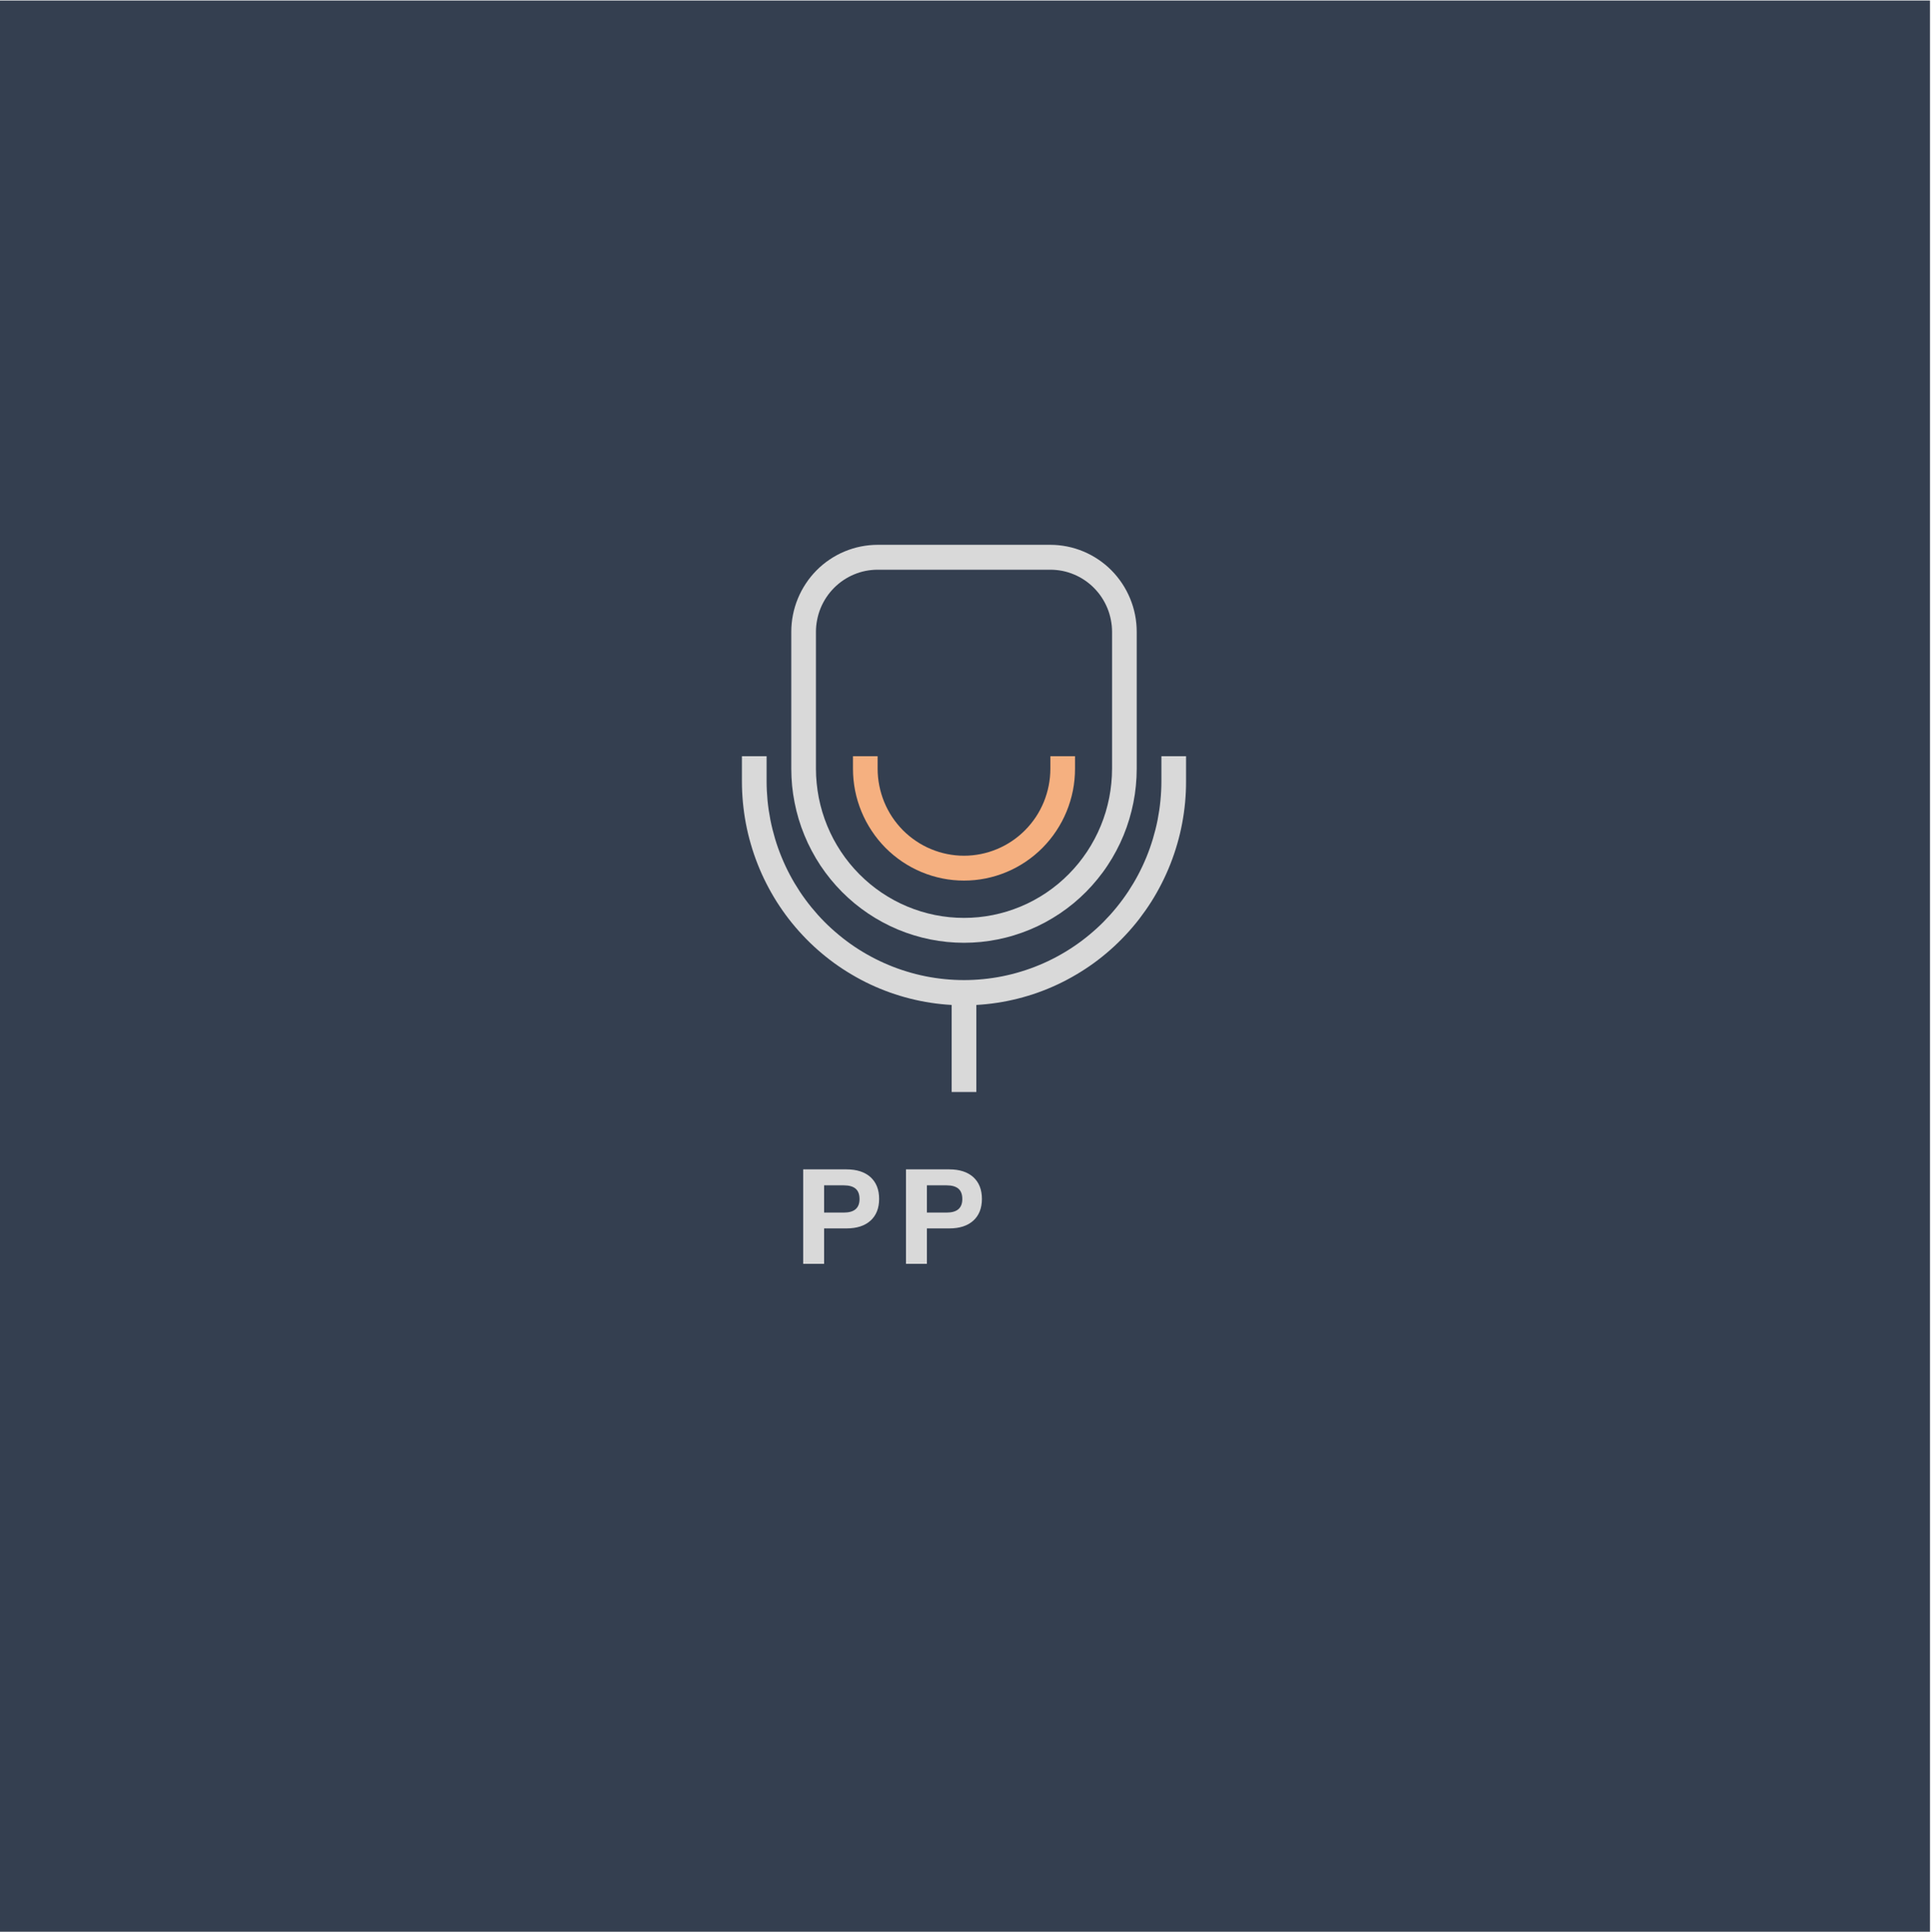 <?xml version="1.0" encoding="iso-8859-1"?>
<svg xmlns="http://www.w3.org/2000/svg" xmlns:xlink="http://www.w3.org/1999/xlink" width="224.88pt" height="225pt" viewBox="0 0 224.88 225" version="1.2">
	
	
	

	
	
	<defs>
		
		
		

		
		
		<g>
			
			
			

			
			
			<symbol overflow="visible" id="glyph0-0">
				
				

				
				
				

			
			</symbol>
			
			
			

			
			
			<symbol overflow="visible" id="glyph0-1">
				
				

				
				
				

			
			</symbol>
			
			
			

			
			
			<symbol overflow="visible" id="glyph0-2">
				
				

				
				
				

			
			</symbol>
			
			
			

			
			
			<symbol overflow="visible" id="glyph0-3">
				
				
				

				
				
				<path style="stroke:none;" d="M 1.094 -11 L 6.141 -11 C 7.336 -11 8.27 -10.695 8.938 -10.094 C 9.602 -9.488 9.938 -8.645 9.938 -7.562 C 9.938 -6.477 9.602 -5.633 8.938 -5.031 C 8.27 -4.426 7.336 -4.125 6.141 -4.125 L 3.531 -4.125 L 3.531 0 L 1.094 0 Z M 5.828 -5.969 C 7.047 -5.969 7.656 -6.492 7.656 -7.547 C 7.656 -8.086 7.504 -8.488 7.203 -8.75 C 6.898 -9.008 6.441 -9.141 5.828 -9.141 L 3.531 -9.141 L 3.531 -5.969 Z M 5.828 -5.969 " animation_id="3"/>
				
				
				

			
			
			</symbol>
			
			
			

			
			
			<symbol overflow="visible" id="glyph0-4">
				
				

				
				
				

			
			</symbol>
			
			
			

			
			
			<symbol overflow="visible" id="glyph0-5">
				
				

				
				
				

			
			</symbol>
			
			
			

			
			
			<symbol overflow="visible" id="glyph0-6">
				
				

				
				
				

			
			</symbol>
			
			
			

			
			
			<symbol overflow="visible" id="glyph0-7">
				
				

				
				
				

			
			</symbol>
			
			
			

			
			
			<symbol overflow="visible" id="glyph1-0">
				
				

				
				
				

			
			</symbol>
			
			
			

			
			
			<symbol overflow="visible" id="glyph1-1">
				
				

				
				
				

			
			</symbol>
			
			
			

			
			
			<symbol overflow="visible" id="glyph1-2">
				
				

				
				
				

			
			</symbol>
			
			
			

			
			
			<symbol overflow="visible" id="glyph1-3">
				
				

				
				
				

			
			</symbol>
			
			
			

			
			
			<symbol overflow="visible" id="glyph1-4">
				
				

				
				
				

			
			</symbol>
			
			
			

			
			
			<symbol overflow="visible" id="glyph1-5">
				
				

				
				
				

			
			</symbol>
			
			
			

			
			
			<symbol overflow="visible" id="glyph1-6">
				
				

				
				
				

			
			</symbol>
			
			
			

			
			
			<symbol overflow="visible" id="glyph1-7">
				
				

				
				
				

			
			</symbol>
			
			
			

			
			
			<symbol overflow="visible" id="glyph1-8">
				
				

				
				
				

			
			</symbol>
			
			
			

		
		
		</g>
		
		
		

		
		
		<clipPath id="clip1">
			
			
			
  
			
			
			<path d="M 0 0.059 L 224.762 0.059 L 224.762 224.938 L 0 224.938 Z M 0 0.059 " animation_id="17"/>
			
			
			

		
		
		</clipPath>
		
		
		

		
		
		<clipPath id="clip2">
			
			
			
  
			
			
			<path d="M 92 63.441 L 133 63.441 L 133 110 L 92 110 Z M 92 63.441 " animation_id="18"/>
			
			
			

		
		
		</clipPath>
		
		
		

		
		
		<clipPath id="clip3">
			
			
			
  
			
			
			<path d="M 86.402 88 L 138.125 88 L 138.125 127.156 L 86.402 127.156 Z M 86.402 88 " animation_id="19"/>
			
			
			

		
		
		</clipPath>
		
		
		

	
	
	</defs>
	
	
	

	
	
	<g id="surface1">
		
		
		

		
		
		<g clip-path="url(#clip1)" clip-rule="nonzero">
			
			
			

			
			
			

			
			
			<path style=" stroke:none;fill-rule:nonzero;fill:rgb(20.389%,24.709%,31.369%);fill-opacity:1;" d="M 0 0.059 L 224.879 0.059 L 224.879 224.941 L 0 224.941 Z M 0 0.059 " animation_id="21"/>
			
			
			

		
		
		</g>
		
		
		

		
		
		<g style="fill:rgb(85.1%,85.1%,85.1%);fill-opacity:1;">
			
			
			
  
			
			
			<use xlink:href="#glyph0-1" x="65.601" y="147.166"/>
			
			
			

		
		
		</g>
		
		
		

		
		
		<g style="fill:rgb(85.1%,85.1%,85.1%);fill-opacity:1;">
			
			
			
  
			
			
			<use xlink:href="#glyph0-2" x="79.178" y="147.166"/>
			
			
			

		
		
		</g>
		
		
		

		
		
		<g style="fill:rgb(85.1%,85.1%,85.1%);fill-opacity:1;">
			
			
			
  
			
			
			<use xlink:href="#glyph0-3" x="92.443" y="147.166"/>
			
			
			

		
		
		</g>
		
		
		

		
		
		<g style="fill:rgb(85.1%,85.1%,85.1%);fill-opacity:1;">
			
			
			
  
			
			
			<use xlink:href="#glyph0-3" x="104.414" y="147.166"/>
			
			
			

		
		
		</g>
		
		
		

		
		
		<g style="fill:rgb(85.1%,85.1%,85.1%);fill-opacity:1;">
			
			
			
  
			
			
			<use xlink:href="#glyph0-4" x="116.386" y="147.166"/>
			
			
			

		
		
		</g>
		
		
		

		
		
		<g style="fill:rgb(85.1%,85.1%,85.1%);fill-opacity:1;">
			
			
			
  
			
			
			<use xlink:href="#glyph0-5" x="127.858" y="147.166"/>
			
			
			

		
		
		</g>
		
		
		

		
		
		<g style="fill:rgb(85.1%,85.1%,85.1%);fill-opacity:1;">
			
			
			
  
			
			
			<use xlink:href="#glyph0-6" x="142.542" y="147.166"/>
			
			
			

		
		
		</g>
		
		
		

		
		
		<g style="fill:rgb(85.1%,85.1%,85.1%);fill-opacity:1;">
			
			
			
  
			
			
			<use xlink:href="#glyph0-7" x="148.714" y="147.166"/>
			
			
			

		
		
		</g>
		
		
		

		
		
		<g style="fill:rgb(96.078%,69.019%,50.2%);fill-opacity:1;">
			
			
			
  
			
			
			<use xlink:href="#glyph1-1" x="83.013" y="159.31"/>
			
			
			

		
		
		</g>
		
		
		

		
		
		<g style="fill:rgb(96.078%,69.019%,50.2%);fill-opacity:1;">
			
			
			
  
			
			
			<use xlink:href="#glyph1-2" x="89.166" y="159.31"/>
			
			
			

		
		
		</g>
		
		
		

		
		
		<g style="fill:rgb(96.078%,69.019%,50.2%);fill-opacity:1;">
			
			
			
  
			
			
			<use xlink:href="#glyph1-3" x="95.563" y="159.31"/>
			
			
			

		
		
		</g>
		
		
		

		
		
		<g style="fill:rgb(96.078%,69.019%,50.2%);fill-opacity:1;">
			
			
			
  
			
			
			<use xlink:href="#glyph1-4" x="102.133" y="159.31"/>
			
			
			

		
		
		</g>
		
		
		

		
		
		<g style="fill:rgb(96.078%,69.019%,50.2%);fill-opacity:1;">
			
			
			
  
			
			
			<use xlink:href="#glyph1-5" x="106.034" y="159.31"/>
			
			
			

		
		
		</g>
		
		
		

		
		
		<g style="fill:rgb(96.078%,69.019%,50.2%);fill-opacity:1;">
			
			
			
  
			
			
			<use xlink:href="#glyph1-6" x="112.784" y="159.31"/>
			
			
			

		
		
		</g>
		
		
		

		
		
		<g style="fill:rgb(96.078%,69.019%,50.2%);fill-opacity:1;">
			
			
			
  
			
			
			<use xlink:href="#glyph1-3" x="116.893" y="159.31"/>
			
			
			

		
		
		</g>
		
		
		

		
		
		<g style="fill:rgb(96.078%,69.019%,50.2%);fill-opacity:1;">
			
			
			
  
			
			
			<use xlink:href="#glyph1-7" x="123.463" y="159.31"/>
			
			
			

		
		
		</g>
		
		
		

		
		
		<g style="fill:rgb(96.078%,69.019%,50.2%);fill-opacity:1;">
			
			
			
  
			
			
			<use xlink:href="#glyph1-1" x="130.961" y="159.31"/>
			
			
			

		
		
		</g>
		
		
		

		
		
		<g style="fill:rgb(96.078%,69.019%,50.2%);fill-opacity:1;">
			
			
			
  
			
			
			<use xlink:href="#glyph1-8" x="137.114" y="159.31"/>
			
			
			

		
		
		</g>
		
		
		

		
		
		<g clip-path="url(#clip2)" clip-rule="nonzero">
			
			
			

			
			
			<path style=" stroke:none;fill-rule:nonzero;fill:rgb(85.1%,85.1%,85.1%);fill-opacity:1;" d="M 112.266 109.781 C 112.926 109.781 113.582 109.746 114.238 109.684 C 114.891 109.617 115.543 109.52 116.188 109.391 C 116.836 109.262 117.473 109.102 118.105 108.906 C 118.734 108.715 119.355 108.492 119.961 108.238 C 120.57 107.984 121.168 107.699 121.746 107.387 C 122.328 107.074 122.891 106.73 123.441 106.363 C 123.988 105.996 124.516 105.598 125.027 105.18 C 125.535 104.758 126.023 104.312 126.488 103.844 C 126.953 103.371 127.395 102.883 127.812 102.367 C 128.23 101.855 128.625 101.324 128.988 100.77 C 129.355 100.219 129.695 99.648 130.004 99.062 C 130.316 98.477 130.598 97.879 130.848 97.266 C 131.102 96.652 131.32 96.027 131.512 95.391 C 131.703 94.758 131.863 94.113 131.992 93.461 C 132.121 92.812 132.219 92.156 132.281 91.496 C 132.348 90.832 132.379 90.172 132.379 89.508 L 132.379 73.578 C 132.379 72.914 132.316 72.254 132.188 71.602 C 132.059 70.949 131.867 70.316 131.613 69.699 C 131.359 69.086 131.051 68.5 130.684 67.949 C 130.316 67.395 129.902 66.883 129.434 66.41 C 128.969 65.941 128.457 65.52 127.91 65.152 C 127.359 64.781 126.781 64.469 126.172 64.215 C 125.562 63.961 124.934 63.766 124.285 63.637 C 123.637 63.508 122.984 63.441 122.324 63.441 L 102.207 63.441 C 101.547 63.441 100.895 63.508 100.246 63.637 C 99.598 63.766 98.969 63.961 98.359 64.215 C 97.75 64.469 97.168 64.781 96.621 65.152 C 96.07 65.52 95.562 65.941 95.098 66.41 C 94.629 66.883 94.211 67.395 93.848 67.949 C 93.48 68.5 93.168 69.086 92.918 69.699 C 92.664 70.316 92.473 70.949 92.344 71.602 C 92.215 72.254 92.152 72.914 92.152 73.578 L 92.152 89.508 C 92.152 90.172 92.184 90.832 92.246 91.496 C 92.312 92.156 92.41 92.812 92.539 93.461 C 92.668 94.113 92.824 94.758 93.016 95.391 C 93.207 96.027 93.43 96.652 93.684 97.266 C 93.934 97.879 94.215 98.477 94.527 99.062 C 94.836 99.648 95.176 100.219 95.539 100.77 C 95.906 101.324 96.301 101.855 96.715 102.367 C 97.133 102.883 97.578 103.371 98.043 103.844 C 98.508 104.312 98.996 104.758 99.504 105.18 C 100.016 105.598 100.543 105.996 101.09 106.363 C 101.637 106.73 102.203 107.074 102.785 107.387 C 103.363 107.699 103.961 107.984 104.566 108.238 C 105.176 108.492 105.797 108.715 106.426 108.906 C 107.059 109.102 107.695 109.262 108.34 109.391 C 108.988 109.52 109.637 109.617 110.293 109.684 C 110.949 109.746 111.605 109.781 112.266 109.781 Z M 95.023 73.578 C 95.023 73.105 95.07 72.633 95.164 72.168 C 95.254 71.699 95.391 71.246 95.57 70.809 C 95.75 70.371 95.973 69.953 96.234 69.559 C 96.496 69.16 96.797 68.797 97.129 68.461 C 97.461 68.125 97.824 67.824 98.219 67.559 C 98.609 67.297 99.023 67.07 99.461 66.891 C 99.895 66.707 100.344 66.57 100.809 66.477 C 101.27 66.387 101.738 66.34 102.207 66.34 L 122.324 66.34 C 122.793 66.34 123.262 66.387 123.723 66.477 C 124.188 66.57 124.637 66.707 125.07 66.891 C 125.508 67.07 125.922 67.297 126.312 67.559 C 126.707 67.824 127.07 68.125 127.402 68.461 C 127.734 68.797 128.035 69.16 128.297 69.559 C 128.559 69.953 128.777 70.371 128.961 70.809 C 129.141 71.246 129.277 71.699 129.367 72.168 C 129.461 72.633 129.508 73.105 129.508 73.578 L 129.508 89.508 C 129.508 90.078 129.477 90.645 129.422 91.211 C 129.367 91.777 129.285 92.34 129.176 92.898 C 129.066 93.457 128.926 94.008 128.766 94.551 C 128.602 95.098 128.41 95.633 128.195 96.156 C 127.977 96.684 127.738 97.195 127.469 97.699 C 127.203 98.199 126.914 98.688 126.602 99.16 C 126.285 99.633 125.949 100.09 125.594 100.531 C 125.234 100.973 124.855 101.391 124.457 101.793 C 124.059 102.195 123.641 102.578 123.203 102.941 C 122.766 103.301 122.312 103.641 121.844 103.957 C 121.375 104.273 120.891 104.562 120.395 104.832 C 119.895 105.102 119.387 105.344 118.863 105.562 C 118.34 105.777 117.809 105.969 117.27 106.137 C 116.73 106.301 116.184 106.438 115.629 106.551 C 115.074 106.66 114.516 106.746 113.957 106.801 C 113.395 106.855 112.828 106.883 112.266 106.883 C 111.699 106.883 111.137 106.855 110.574 106.801 C 110.012 106.746 109.457 106.66 108.902 106.551 C 108.348 106.438 107.801 106.301 107.262 106.137 C 106.719 105.969 106.188 105.777 105.668 105.562 C 105.145 105.344 104.637 105.102 104.137 104.832 C 103.641 104.562 103.156 104.273 102.688 103.957 C 102.219 103.641 101.766 103.301 101.328 102.941 C 100.891 102.578 100.473 102.195 100.074 101.793 C 99.676 101.391 99.297 100.973 98.938 100.531 C 98.578 100.09 98.242 99.633 97.93 99.16 C 97.617 98.688 97.328 98.199 97.059 97.699 C 96.793 97.195 96.555 96.684 96.336 96.156 C 96.121 95.633 95.93 95.098 95.766 94.551 C 95.602 94.008 95.465 93.457 95.355 92.898 C 95.246 92.34 95.164 91.777 95.109 91.211 C 95.051 90.645 95.023 90.078 95.023 89.508 Z M 95.023 73.578 " animation_id="22"/>
			
			
			

		
		
		</g>
		
		
		

		
		
		<g clip-path="url(#clip3)" clip-rule="nonzero">
			
			
			

			
			
			<path style=" stroke:none;fill-rule:nonzero;fill:rgb(85.1%,85.1%,85.1%);fill-opacity:1;" d="M 135.254 88.059 L 135.254 90.957 C 135.254 91.715 135.215 92.473 135.141 93.227 C 135.07 93.98 134.957 94.73 134.812 95.477 C 134.664 96.219 134.48 96.953 134.262 97.68 C 134.043 98.406 133.793 99.121 133.504 99.82 C 133.215 100.523 132.895 101.207 132.539 101.879 C 132.184 102.547 131.797 103.195 131.379 103.828 C 130.961 104.457 130.512 105.066 130.035 105.652 C 129.559 106.238 129.051 106.801 128.52 107.34 C 127.988 107.875 127.43 108.383 126.848 108.863 C 126.266 109.348 125.664 109.797 125.035 110.219 C 124.41 110.641 123.766 111.031 123.102 111.387 C 122.438 111.746 121.758 112.07 121.062 112.359 C 120.367 112.652 119.66 112.906 118.938 113.125 C 118.219 113.348 117.488 113.531 116.75 113.68 C 116.012 113.828 115.27 113.938 114.52 114.012 C 113.77 114.086 113.02 114.125 112.266 114.125 C 111.512 114.125 110.762 114.086 110.012 114.012 C 109.262 113.938 108.52 113.828 107.781 113.68 C 107.043 113.531 106.312 113.348 105.594 113.125 C 104.871 112.906 104.164 112.652 103.469 112.359 C 102.773 112.07 102.094 111.746 101.43 111.387 C 100.766 111.031 100.121 110.641 99.492 110.219 C 98.867 109.797 98.266 109.348 97.684 108.863 C 97.102 108.383 96.543 107.875 96.012 107.34 C 95.477 106.801 94.973 106.238 94.496 105.652 C 94.02 105.066 93.57 104.457 93.152 103.828 C 92.734 103.195 92.348 102.547 91.992 101.879 C 91.637 101.207 91.316 100.523 91.027 99.82 C 90.738 99.121 90.484 98.406 90.266 97.68 C 90.051 96.953 89.867 96.219 89.719 95.477 C 89.574 94.73 89.461 93.98 89.387 93.227 C 89.316 92.473 89.277 91.715 89.277 90.957 L 89.277 88.059 L 86.402 88.059 L 86.402 90.957 C 86.402 91.781 86.441 92.602 86.516 93.422 C 86.594 94.242 86.707 95.059 86.859 95.867 C 87.012 96.68 87.203 97.48 87.434 98.27 C 87.66 99.062 87.926 99.84 88.227 100.605 C 88.527 101.371 88.863 102.121 89.238 102.855 C 89.609 103.59 90.016 104.305 90.453 105 C 90.895 105.695 91.363 106.367 91.867 107.02 C 92.371 107.668 92.902 108.293 93.465 108.891 C 94.023 109.492 94.613 110.062 95.23 110.605 C 95.844 111.148 96.484 111.66 97.148 112.145 C 97.812 112.625 98.496 113.074 99.203 113.488 C 99.906 113.906 100.629 114.289 101.371 114.637 C 102.113 114.984 102.871 115.293 103.641 115.57 C 104.414 115.844 105.195 116.082 105.988 116.281 C 106.781 116.48 107.582 116.645 108.391 116.766 C 109.199 116.891 110.012 116.973 110.828 117.02 L 110.828 127.156 L 113.703 127.156 L 113.703 117.02 C 114.52 116.973 115.332 116.891 116.141 116.766 C 116.949 116.645 117.75 116.48 118.543 116.281 C 119.336 116.082 120.117 115.844 120.891 115.57 C 121.66 115.293 122.418 114.984 123.156 114.637 C 123.898 114.289 124.625 113.906 125.328 113.488 C 126.035 113.074 126.719 112.625 127.383 112.145 C 128.047 111.66 128.688 111.148 129.301 110.605 C 129.918 110.062 130.504 109.492 131.066 108.891 C 131.629 108.293 132.16 107.668 132.664 107.02 C 133.164 106.367 133.637 105.695 134.078 105 C 134.516 104.305 134.922 103.59 135.293 102.855 C 135.664 102.121 136.004 101.371 136.305 100.605 C 136.605 99.84 136.871 99.062 137.098 98.27 C 137.328 97.48 137.52 96.68 137.672 95.867 C 137.824 95.059 137.938 94.242 138.016 93.422 C 138.09 92.602 138.129 91.781 138.125 90.957 L 138.125 88.059 Z M 135.254 88.059 " animation_id="23"/>
			
			
			

		
		
		</g>
		
		
		

		
		
		<path style=" stroke:none;fill-rule:nonzero;fill:rgb(96.078%,69.019%,50.2%);fill-opacity:1;" d="M 112.266 102.539 C 113.113 102.539 113.957 102.457 114.789 102.289 C 115.621 102.121 116.43 101.875 117.215 101.547 C 118 101.219 118.742 100.82 119.449 100.344 C 120.156 99.867 120.809 99.328 121.41 98.723 C 122.008 98.117 122.547 97.461 123.016 96.746 C 123.488 96.035 123.887 95.285 124.211 94.496 C 124.535 93.703 124.781 92.891 124.949 92.051 C 125.113 91.211 125.195 90.363 125.195 89.508 L 125.195 88.059 L 122.324 88.059 L 122.324 89.508 C 122.324 90.172 122.258 90.832 122.129 91.484 C 122 92.137 121.809 92.773 121.559 93.387 C 121.305 94 120.996 94.586 120.629 95.141 C 120.262 95.691 119.844 96.203 119.375 96.676 C 118.91 97.145 118.402 97.566 117.852 97.934 C 117.305 98.305 116.723 98.617 116.113 98.871 C 115.504 99.125 114.875 99.32 114.227 99.449 C 113.578 99.578 112.926 99.645 112.266 99.645 C 111.605 99.645 110.949 99.578 110.305 99.449 C 109.656 99.32 109.027 99.125 108.418 98.871 C 107.805 98.617 107.227 98.305 106.68 97.934 C 106.129 97.566 105.621 97.145 105.152 96.676 C 104.688 96.203 104.27 95.691 103.902 95.141 C 103.535 94.586 103.227 94 102.973 93.387 C 102.723 92.773 102.531 92.137 102.402 91.484 C 102.273 90.832 102.207 90.172 102.207 89.508 L 102.207 88.059 L 99.336 88.059 L 99.336 89.508 C 99.336 90.363 99.418 91.211 99.582 92.051 C 99.75 92.891 99.992 93.703 100.32 94.496 C 100.645 95.285 101.043 96.035 101.516 96.746 C 101.984 97.461 102.523 98.117 103.121 98.723 C 103.723 99.328 104.375 99.867 105.082 100.344 C 105.789 100.82 106.531 101.219 107.316 101.547 C 108.102 101.875 108.91 102.121 109.742 102.289 C 110.574 102.457 111.418 102.539 112.266 102.539 Z M 112.266 102.539 " animation_id="24"/>
		
		
		

	
	
	</g>
	
	
	



</svg>
